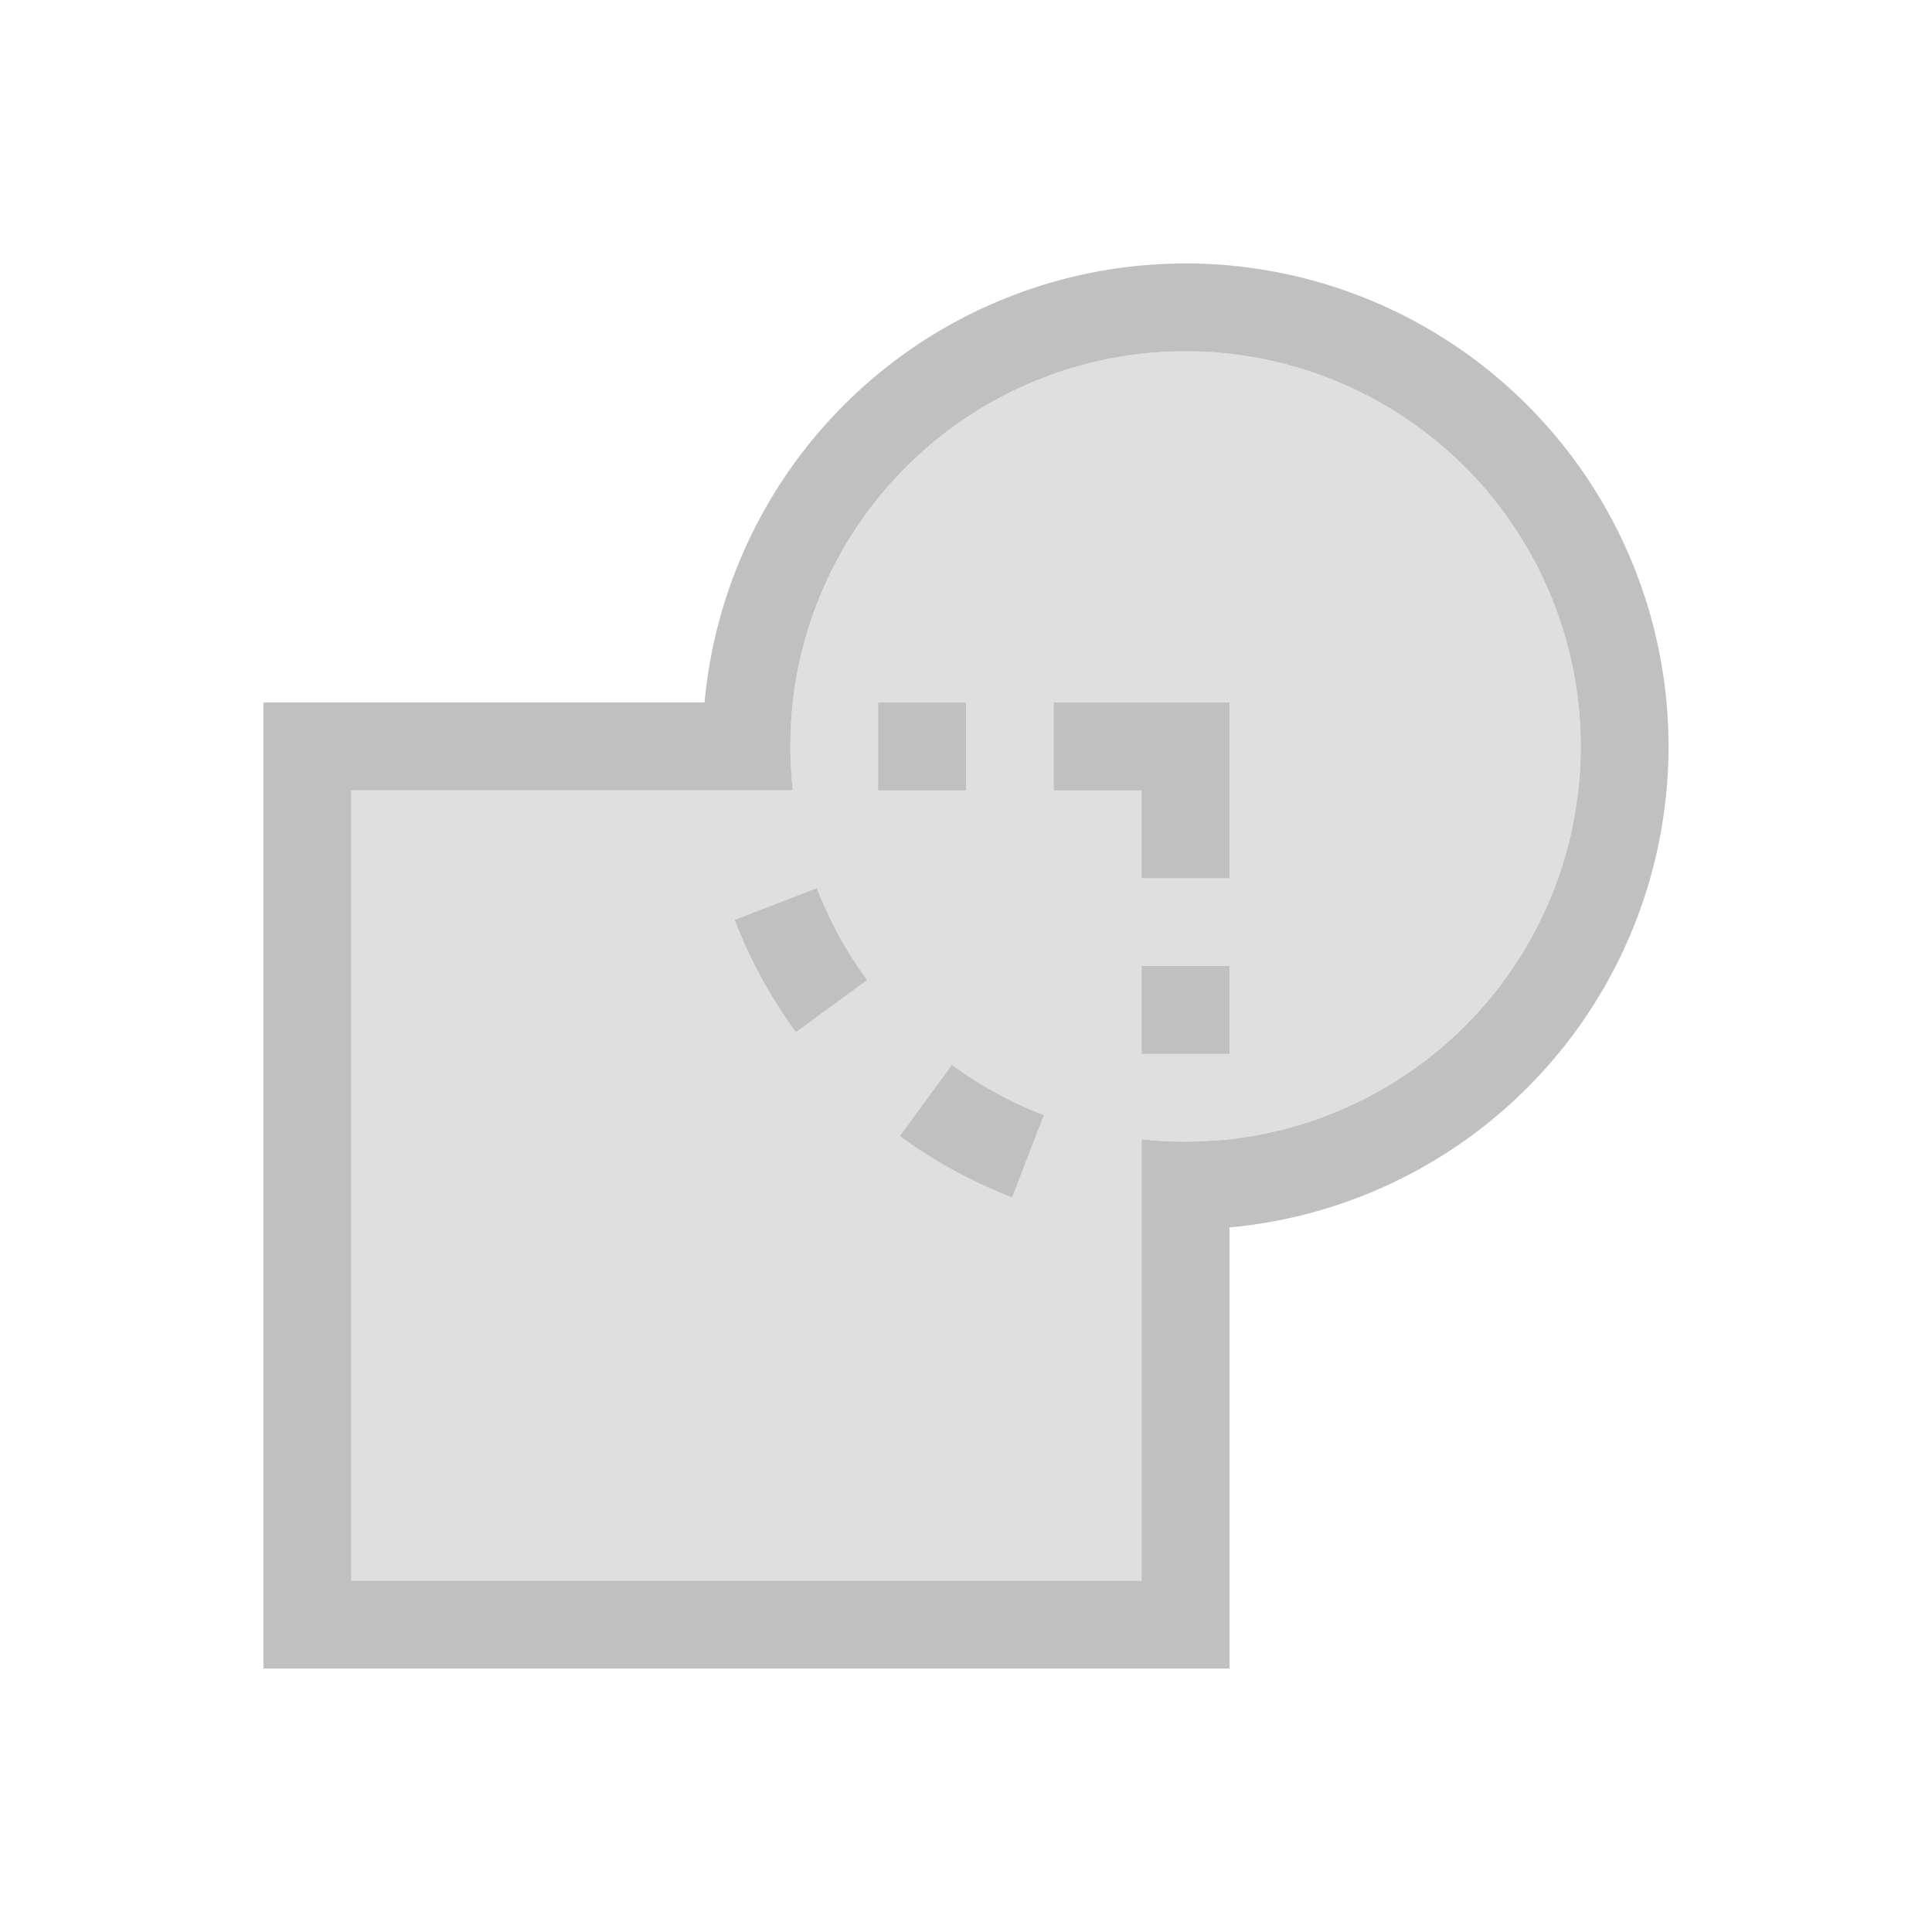 <?xml version="1.0" encoding="UTF-8" standalone="no"?>
<svg
   xmlns:dc="http://purl.org/dc/elements/1.1/"
   xmlns:cc="http://creativecommons.org/ns#"
   xmlns:rdf="http://www.w3.org/1999/02/22-rdf-syntax-ns#"
   xmlns:svg="http://www.w3.org/2000/svg"
   xmlns="http://www.w3.org/2000/svg"
   xmlns:sodipodi="http://sodipodi.sourceforge.net/DTD/sodipodi-0.dtd"
   xmlns:inkscape="http://www.inkscape.org/namespaces/inkscape"
   viewBox="0 0 22 22"
   version="1.1"
   id="svg8"
   sodipodi:docname="path-union.svg"
   inkscape:version="1.0.2 (e86c870879, 2021-01-15, custom)"
   width="22"
   height="22">
  <sodipodi:namedview
     pagecolor="#ffffff"
     bordercolor="#666666"
     borderopacity="1"
     objecttolerance="10"
     gridtolerance="10"
     guidetolerance="10"
     inkscape:pageopacity="0"
     inkscape:pageshadow="2"
     inkscape:window-width="1873"
     inkscape:window-height="1048"
     id="namedview10"
     showgrid="true"
     inkscape:zoom="29.5"
     inkscape:cx="12.789702"
     inkscape:cy="9.5827675"
     inkscape:window-x="1867"
     inkscape:window-y="1080"
     inkscape:window-maximized="0"
     inkscape:current-layer="svg8"
     inkscape:document-rotation="0">
    <inkscape:grid
       type="xygrid"
       id="grid874"
       empspacing="4" />
  </sodipodi:namedview>
  <defs
     id="defs3051">
    <style
       type="text/css"
       id="current-color-scheme">
      .ColorScheme-Text {
        color:#c0c0c0;
      }
      </style>
  </defs>
  <path
     id="rect934"
     style="fill:#c0c0c0;fill-opacity:1;stroke:none;stroke-width:0.989"
     d="M 13.5 3 A 5.5 5.5 0 0 0 8.023 8 L 3 8 L 3 19 L 14 19 L 14 13.977 A 5.5 5.5 0 0 0 19 8.5 A 5.5 5.5 0 0 0 13.5 3 z M 13.5 4 A 4.5 4.5 0 0 1 18 8.5 A 4.5 4.5 0 0 1 14 12.973 A 4.5 4.5 0 0 1 13.967 12.977 A 4.5 4.5 0 0 1 13.822 12.988 A 4.5 4.5 0 0 1 13.789 12.99 A 4.5 4.5 0 0 1 13.777 12.99 A 4.5 4.5 0 0 1 13.611 12.998 A 4.5 4.5 0 0 1 13.5 13 A 4.5 4.5 0 0 1 13 12.973 L 13 13.977 L 13 18 L 4 18 L 4 9 L 8.023 9 L 9.027 9 A 4.5 4.5 0 0 1 9.012 8.822 A 4.5 4.5 0 0 1 9 8.5 A 4.5 4.5 0 0 1 9.004 8.322 A 4.5 4.5 0 0 1 9.027 8 A 4.5 4.5 0 0 1 13.5 4 z M 10 8 L 10 9 L 11 9 L 11 8 L 10 8 z M 12 8 L 12 9 L 13 9 L 13 10 L 14 10 L 14 8 L 12 8 z M 9.301 10.115 L 8.367 10.475 A 5.5 5.5 0 0 0 9.064 11.752 L 9.873 11.16 A 4.5 4.5 0 0 1 9.301 10.115 z M 13 11 L 13 12 L 14 12 L 14 11 L 13 11 z M 10.84 12.127 L 10.248 12.936 A 5.5 5.5 0 0 0 11.525 13.633 L 11.885 12.699 A 4.5 4.5 0 0 1 10.84 12.127 z " />
  <path
     id="rect950"
     style="fill:#c0c0c0;fill-opacity:0.502;stroke:none;stroke-width:0.989"
     d="M 13.5,4 A 4.5,4.5 0 0 0 9,8.5 4.5,4.5 0 0 0 9.027,9 H 4 v 9 h 9 V 12.973 A 4.5,4.5 0 0 0 13.5,13 4.5,4.5 0 0 0 18,8.5 4.5,4.5 0 0 0 13.5,4 Z" />
</svg>
